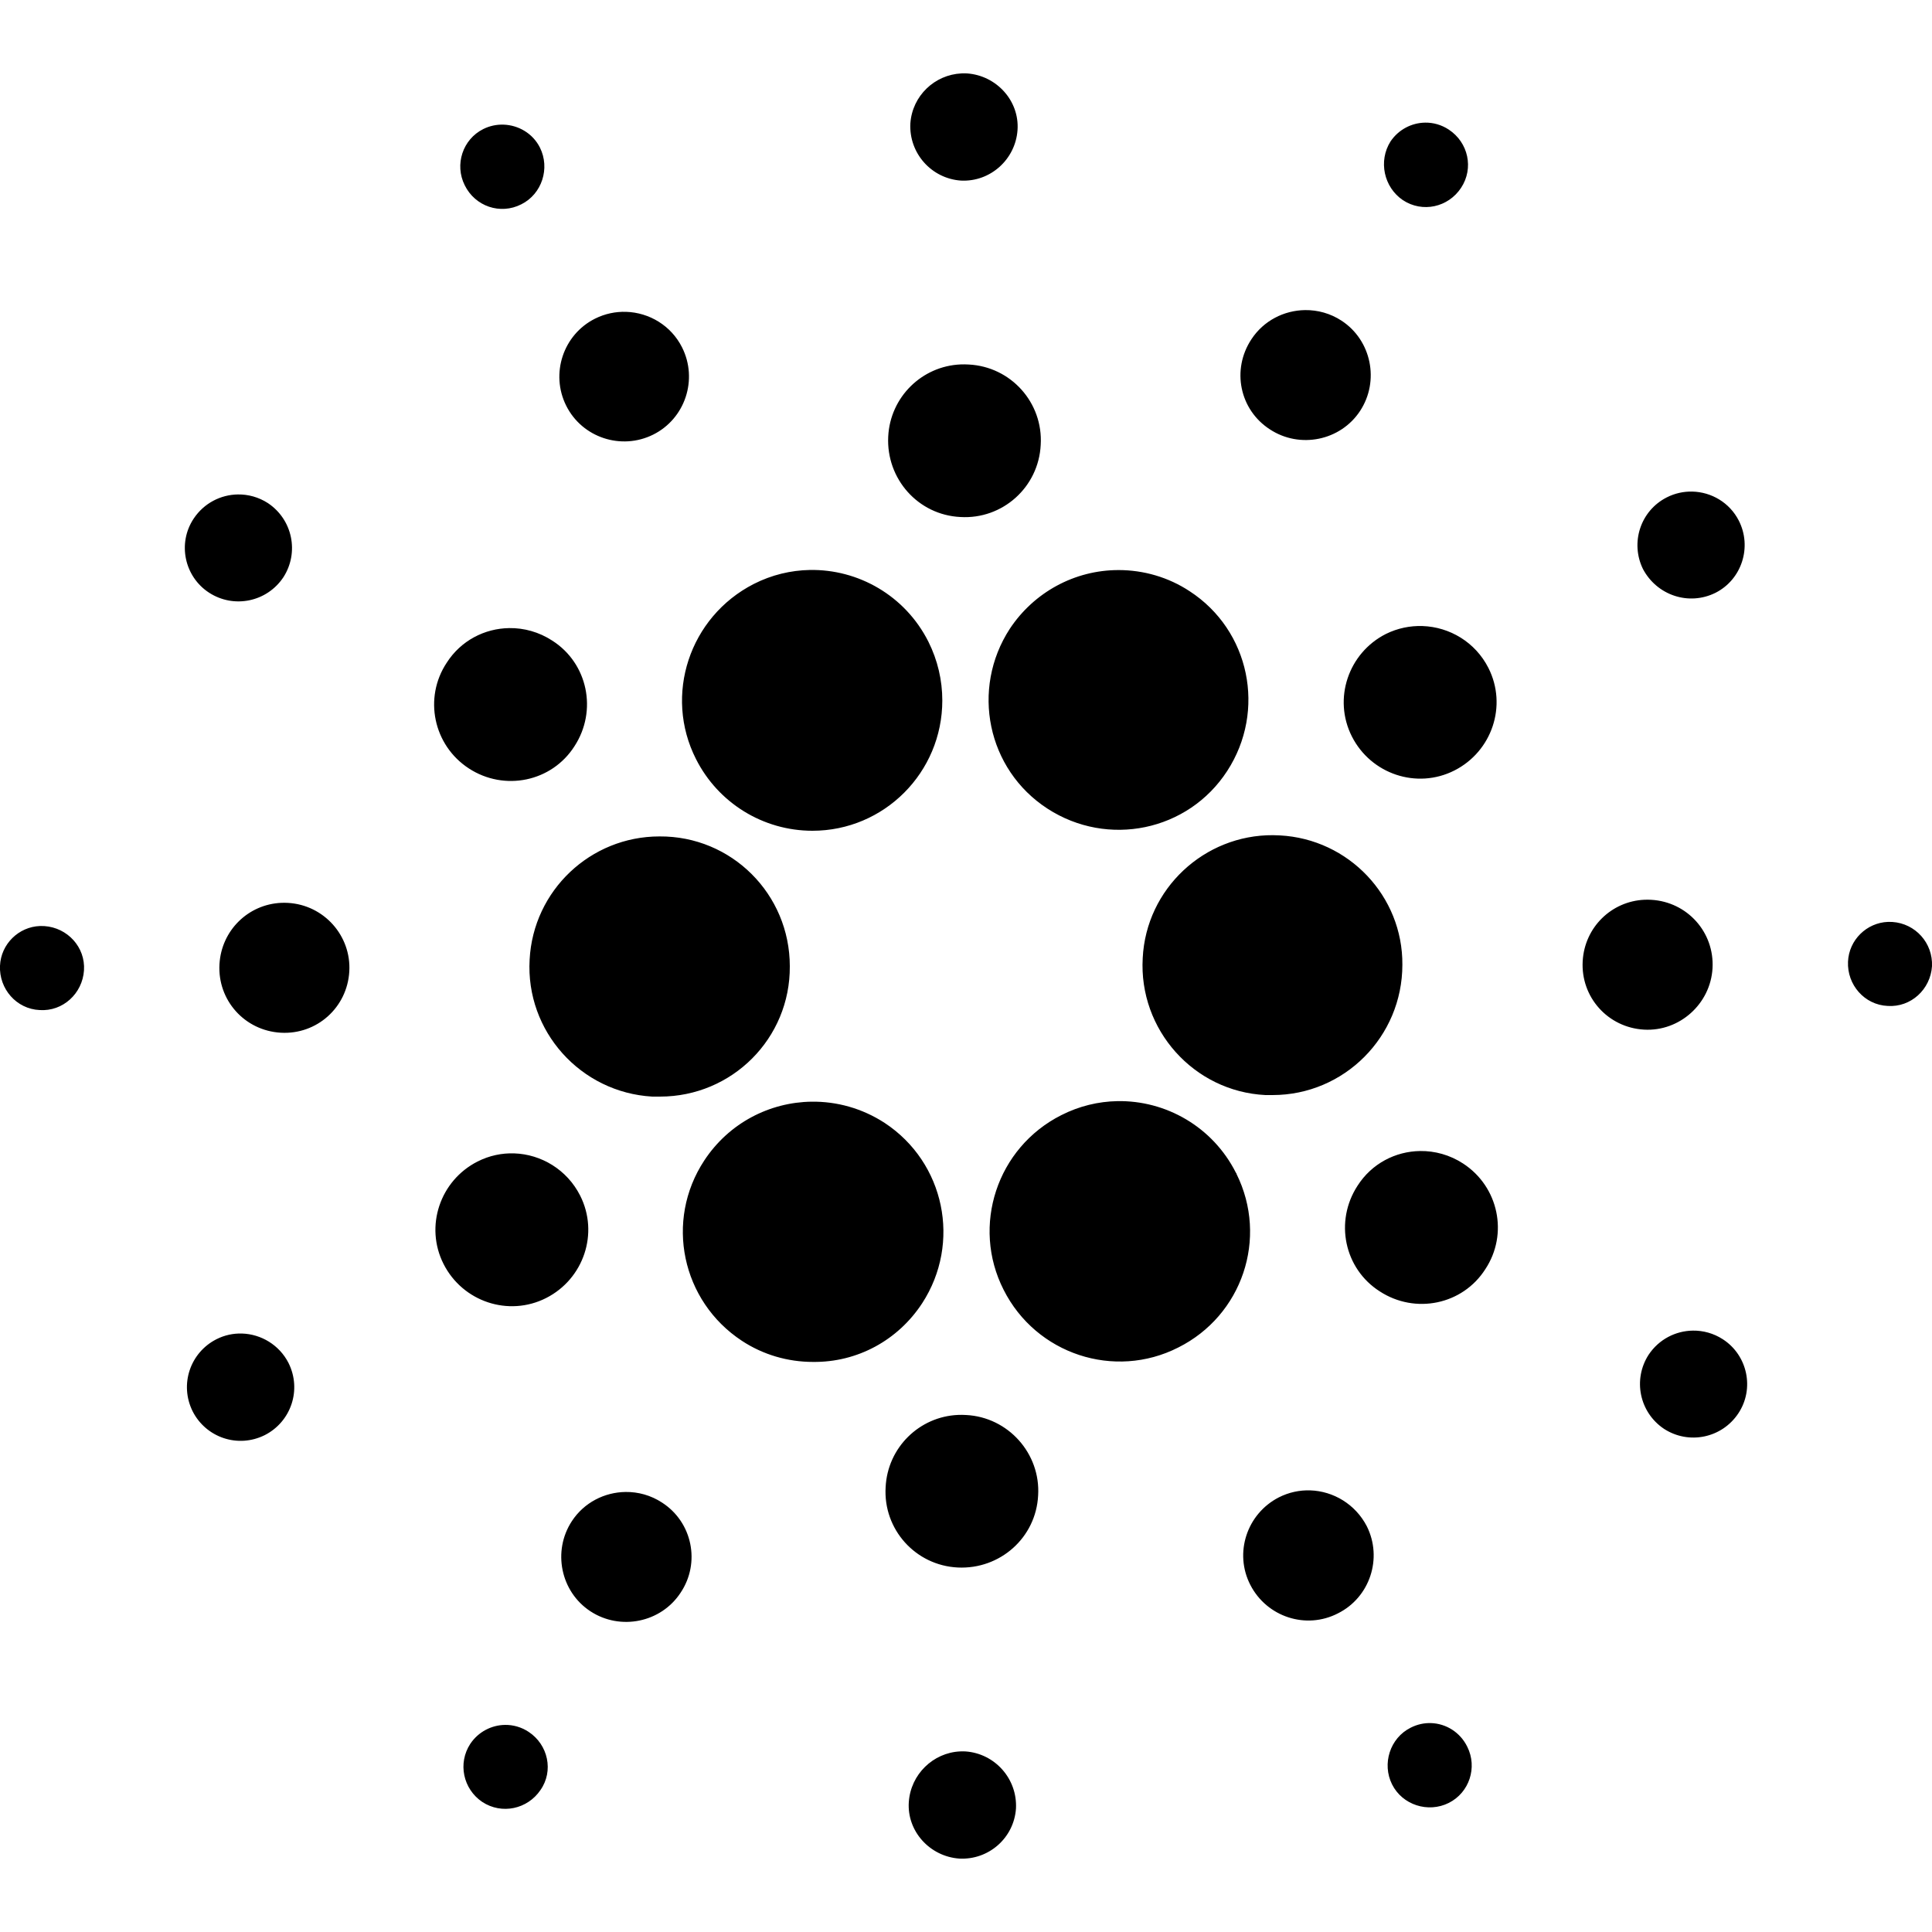 <svg
   xmlns="http://www.w3.org/2000/svg"
   viewBox="0 0 375 375">
  <path
     d="m 186.641,14.246 c -5.236,0.246 -9.566,4.359 -9.941,9.703 -0.3,5.8 4.101,10.702 9.801,11.102 5.7,0.3 10.6,-4.101 11,-9.801 0.4,-5.7 -4.101,-10.6 -9.801,-11 -0.356,-0.019 -0.71,-0.02 -1.059,-0.004 z m 89.973,9.557 c -2.612,0.037 -5.15,1.334 -6.713,3.646 -2.4,3.8 -1.3,8.9 2.4,11.4 3.8,2.5 8.799,1.4 11.299,-2.4 2.5,-3.8 1.4,-8.799 -2.4,-11.299 -1.425,-0.938 -3.019,-1.37 -4.586,-1.348 z M 97.721,24.193 c -1.323,-0.042 -2.67,0.232 -3.92,0.857 -4,2 -5.602,6.898 -3.602,10.898 2,4.1 6.9,5.801 11,3.701 4,-2 5.602,-7 3.602,-11 -1.375,-2.75 -4.169,-4.366 -7.08,-4.457 z M 253.316,60.189 c -4.064,0.051 -8.041,2.035 -10.416,5.66 -3.9,5.9 -2.3,13.7 3.6,17.5 5.8,3.8 13.7,2.2 17.5,-3.6 3.8,-5.8 2.2,-13.7 -3.6,-17.5 -2.175,-1.425 -4.645,-2.091 -7.084,-2.061 z m -131.773,0.338 c -2.031,-0.067 -4.105,0.354 -6.043,1.322 -6.2,3.1 -8.7,10.7 -5.6,16.9 3.1,6.2 10.7,8.7 16.9,5.6 6.2,-3.1 8.7,-10.7 5.6,-16.9 -2.131,-4.263 -6.389,-6.774 -10.857,-6.922 z m 64.936,10.207 c -7.527,0.31 -13.703,6.328 -14.078,14.016 -0.4,8.2 5.8,15.2 14,15.6 8.2,0.5 15.2,-5.8 15.6,-14 0.5,-8.2 -5.8,-15.2 -14,-15.6 -0.512,-0.031 -1.02,-0.036 -1.521,-0.016 z m 142.004,24.68 c -1.679,-0.04 -3.389,0.324 -4.982,1.137 -5.1,2.6 -7.1,8.798 -4.6,13.898 2.7,5.1 8.9,7.202 14.1,4.602 5.1,-2.6 7.1,-8.9 4.5,-14 -1.788,-3.506 -5.325,-5.548 -9.018,-5.637 z M 46.178,95.971 c -3.328,0.046 -6.578,1.68 -8.578,4.68 -3.2,4.8 -1.8,11.3 3,14.4 4.8,3.1 11.2,1.8 14.4,-3 3.1,-4.8 1.8,-11.2 -3,-14.4 -1.8,-1.163 -3.825,-1.707 -5.822,-1.68 z M 157.166,110.631 c -3.67,0.069 -7.378,0.947 -10.865,2.719 -12.5,6.4 -17.501,21.6 -11.201,34 4.3,8.5 13,13.9 22.6,13.9 13.9,0 25.201,-11.301 25.201,-25.301 0,-3.9 -0.901,-7.798 -2.701,-11.398 -4.528,-8.984 -13.654,-14.096 -23.033,-13.92 z m 59.934,0.019 c -8.5,0 -16.4,4.3 -21.1,11.4 -7.6,11.7 -4.399,27.298 7.301,34.898 11.7,7.6 27.298,4.401 34.898,-7.299 7.6,-11.7 4.401,-27.3 -7.299,-34.9 -4.1,-2.7 -8.901,-4.1 -13.801,-4.1 z m 59.006,10.865 c -2.386,-0.08 -4.824,0.41 -7.105,1.535 -7.3,3.7 -10.3,12.598 -6.6,19.898 3.7,7.3 12.6,10.302 19.9,6.602 7.3,-3.7 10.3,-12.6 6.6,-19.9 -2.544,-5.019 -7.545,-7.958 -12.795,-8.135 z m -177.264,0.398 c -4.767,0.065 -9.393,2.424 -12.143,6.736 -4.5,6.8 -2.599,16 4.301,20.5 6.9,4.5 16.1,2.599 20.5,-4.301 4.5,-6.9 2.599,-16.1 -4.301,-20.5 -2.587,-1.688 -5.497,-2.474 -8.357,-2.436 z m 148.262,40.195 c -13.342,-0.087 -24.625,10.374 -25.303,23.84 -0.8,13.9 9.899,25.902 23.799,26.602 H 247 c 13.9,0 25.199,-11.301 25.199,-25.301 0.1,-13.3 -10.399,-24.4 -23.799,-25.1 -0.434,-0.025 -0.867,-0.038 -1.297,-0.041 z M 128,162.35 c -13.4,0 -24.499,10.5 -25.199,23.9 -0.8,13.9 9.899,25.8 23.799,26.6 h 1.5 c 14,0 25.301,-11.299 25.201,-25.299 0,-14 -11.301,-25.301 -25.301,-25.201 z m 191.201,12.291 c -6.417,0.278 -11.627,5.348 -12.002,11.91 -0.4,7 4.9,12.899 11.9,13.299 6.9,0.4 12.901,-5 13.301,-11.9 0.4,-7 -4.9,-12.899 -11.9,-13.299 -0.438,-0.025 -0.871,-0.028 -1.299,-0.01 z m -264.6,0.6 c -6.417,0.278 -11.627,5.348 -12.002,11.91 -0.4,7 4.9,12.899 11.9,13.299 7,0.4 12.901,-4.898 13.301,-11.898 0.4,-6.9 -4.9,-12.901 -11.9,-13.301 -0.438,-0.025 -0.871,-0.028 -1.299,-0.01 z m 311.863,3.697 c -4.137,0.154 -7.578,3.494 -7.766,7.713 -0.2,4.5 3.201,8.4 7.701,8.6 4.5,0.3 8.3,-3.199 8.6,-7.699 0.2,-4.5 -3.199,-8.302 -7.699,-8.602 -0.281,-0.019 -0.56,-0.022 -0.836,-0.012 z M 7.764,179.738 C 3.627,179.892 0.188,183.23 0,187.449 c -0.2,4.5 3.199,8.402 7.699,8.602 4.5,0.3 8.302,-3.201 8.602,-7.701 0.3,-4.5 -3.201,-8.3 -7.701,-8.6 -0.281,-0.019 -0.56,-0.022 -0.836,-0.012 z M 216.867,213.73 c -3.67,0.069 -7.38,0.947 -10.867,2.719 -12.5,6.3 -17.499,21.5 -11.199,33.9 6.3,12.5 21.498,17.501 33.898,11.201 12.4,-6.2 17.501,-21.201 11.301,-33.701 0,-0.1 3.9e-4,-0.099 -0.1,-0.199 -4.528,-8.984 -13.654,-14.096 -23.033,-13.92 z m -59.354,0.105 c -8.104,0.11 -16.002,4.102 -20.814,11.414 -7.7,11.7 -4.399,27.3 7.301,35 4.1,2.7 8.901,4.1 13.801,4.1 8.6,0.1 16.499,-4.2 21.199,-11.4 7.6,-11.7 4.399,-27.3 -7.301,-35 -4.388,-2.85 -9.323,-4.179 -14.186,-4.113 z m 118.127,9.578 c -4.767,0.065 -9.391,2.424 -12.141,6.736 -4.5,6.9 -2.599,16.1 4.301,20.5 6.9,4.5 16.1,2.599 20.5,-4.301 4.5,-6.8 2.599,-16 -4.301,-20.5 -2.587,-1.688 -5.499,-2.474 -8.359,-2.436 z m -175.836,0.457 c -2.386,-0.079 -4.824,0.422 -7.105,1.578 -7.3,3.7 -10.3,12.6 -6.6,19.9 3.7,7.3 12.6,10.3 19.9,6.6 7.3,-3.7 10.3,-12.598 6.6,-19.898 -2.544,-5.019 -7.545,-8.006 -12.795,-8.18 z M 328.578,258.271 C 325.25,258.317 322,259.949 320,262.949 c -3.1,4.8 -1.8,11.2 3,14.4 4.8,3.1 11.2,1.8 14.4,-3 3.2,-4.8 1.8,-11.3 -3,-14.4 -1.8,-1.163 -3.825,-1.705 -5.822,-1.678 z M 46.982,258.838 C 45.304,258.784 43.594,259.137 42,259.949 c -5.1,2.6 -7.2,8.8 -4.6,14 2.6,5.1 8.8,7.202 14,4.602 5.1,-2.6 7.2,-8.8 4.6,-14 -1.788,-3.506 -5.325,-5.595 -9.018,-5.713 z m 138.996,15.797 c -7.527,0.31 -13.703,6.328 -14.078,14.016 -0.5,8.2 5.8,15.2 14,15.6 8.2,0.4 15.2,-5.8 15.6,-14 0.5,-8.1 -5.8,-15.2 -14,-15.6 -0.512,-0.031 -1.02,-0.036 -1.521,-0.016 z m 68.334,14.646 c -2.049,-0.066 -4.145,0.369 -6.113,1.369 -6.2,3.2 -8.7,10.8 -5.5,17 3.2,6.2 10.8,8.7 17,5.5 6.2,-3.1 8.702,-10.7 5.602,-16.9 -2.2,-4.263 -6.481,-6.824 -10.988,-6.969 z m -132.896,0.309 C 117.352,289.641 113.375,291.625 111,295.25 c -3.8,5.8 -2.2,13.7 3.6,17.5 5.8,3.8 13.7,2.2 17.5,-3.6 3.9,-5.8 2.3,-13.7 -3.6,-17.5 -2.175,-1.425 -4.645,-2.091 -7.084,-2.061 z m 156.35,44.861 c -1.325,-0.043 -2.684,0.242 -3.965,0.898 -4,2 -5.602,7 -3.602,11 2,4 7,5.6 11,3.6 4,-2 5.602,-6.898 3.602,-10.898 -1.375,-2.819 -4.121,-4.505 -7.035,-4.6 z m -179.752,0.352 c -2.612,0.037 -5.15,1.334 -6.713,3.646 -2.5,3.8 -1.401,8.801 2.299,11.301 3.8,2.5 8.801,1.399 11.301,-2.301 2.6,-3.7 1.499,-8.799 -2.301,-11.299 -1.425,-0.938 -3.019,-1.37 -4.586,-1.348 z m 88.328,5.145 c -5.236,0.257 -9.566,4.459 -9.941,9.803 -0.4,5.7 4.099,10.6 9.799,11 5.7,0.3 10.6,-3.999 11,-9.699 0.3,-5.8 -4.099,-10.702 -9.799,-11.102 -0.356,-0.019 -0.71,-0.019 -1.059,-0.002 z" />
</svg>
